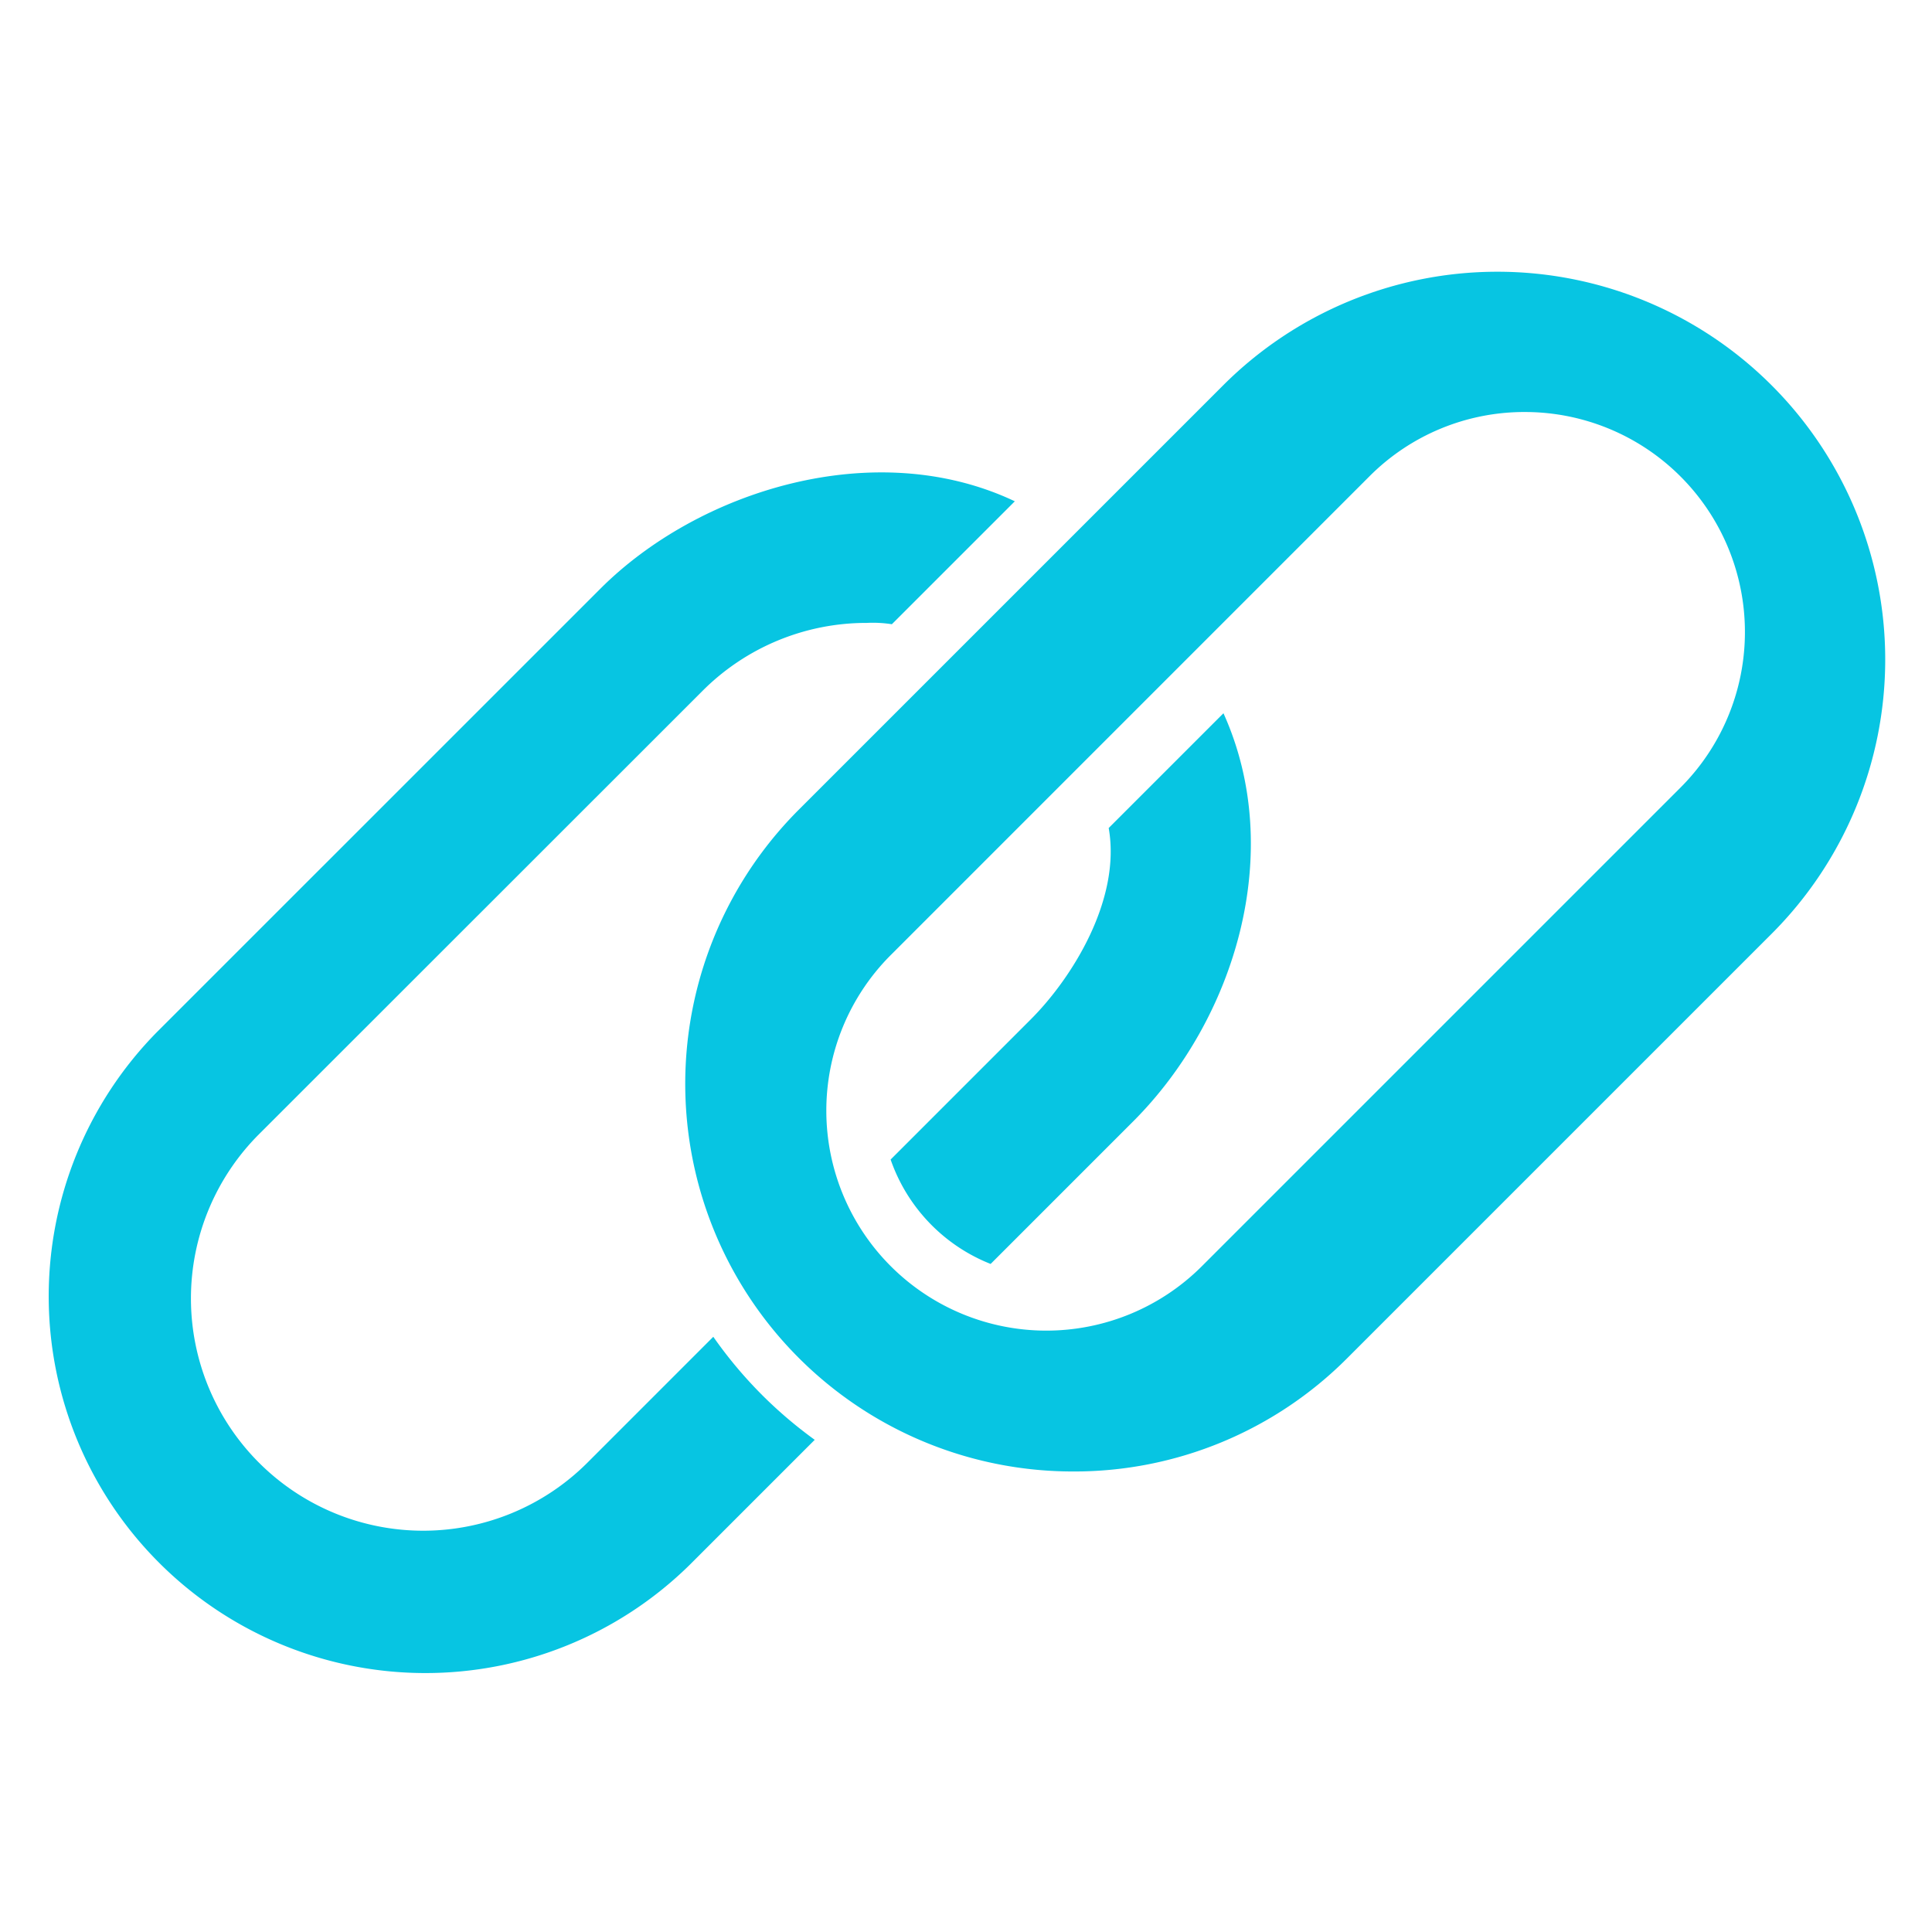 <svg xmlns="http://www.w3.org/2000/svg" xmlns:xlink="http://www.w3.org/1999/xlink" width="120" height="120" viewBox="0 0 120 120">
  <defs>
    <clipPath id="clip-path">
      <rect id="長方形_14533" data-name="長方形 14533" width="114.191" height="87.162" fill="#07c5e2"/>
    </clipPath>
  </defs>
  <g id="グループ_2659" data-name="グループ 2659" transform="translate(-1766 -758)">
    <rect id="長方形_14534" data-name="長方形 14534" width="120" height="120" transform="translate(1766 758)" fill="none"/>
    <g id="グループ_2660" data-name="グループ 2660" transform="translate(1768.904 774.878)">
      <g id="グループ_2659-2" data-name="グループ 2659" clip-path="url(#clip-path)">
        <path id="パス_2687" data-name="パス 2687" d="M90.949,74.518A24.078,24.078,0,0,1,73.915,33.408L100.268,7.055a24.088,24.088,0,1,1,34.066,34.066L107.981,67.474a23.926,23.926,0,0,1-17.033,7.044M119.011,8.713a13.576,13.576,0,0,0-9.663,4L79.575,42.489A13.665,13.665,0,0,0,98.9,61.814l29.773-29.773a13.665,13.665,0,0,0-9.662-23.328" transform="translate(-27.199 0)" fill="#07c5e2"/>
        <path id="パス_2688" data-name="パス 2688" d="M94.559,80.428l8.853-8.853c6.336-6.336,9.5-16.735,5.609-25.352l-7.128,7.128c.789,4.48-2.326,9.373-4.829,11.875l-8.716,8.717a10.766,10.766,0,0,0,6.21,6.484" transform="translate(-35.934 -18.8)" fill="#07c5e2"/>
        <path id="パス_2689" data-name="パス 2689" d="M44.427,78.306A27.02,27.02,0,0,1,41.4,74.694l-7.819,7.82a14.422,14.422,0,0,1-20.4-20.4L40.735,34.572a14.375,14.375,0,0,1,10.2-4.218,7.672,7.672,0,0,1,1.556.082L60.129,22.8c-8.688-4.116-19.649-.665-25.742,5.429L6.841,55.77A23.4,23.4,0,0,0,39.933,88.861L47.7,81.094a27.255,27.255,0,0,1-3.274-2.788" transform="translate(0 -8.542)" fill="#07c5e2"/>
      </g>
    </g>
  </g>
</svg>
